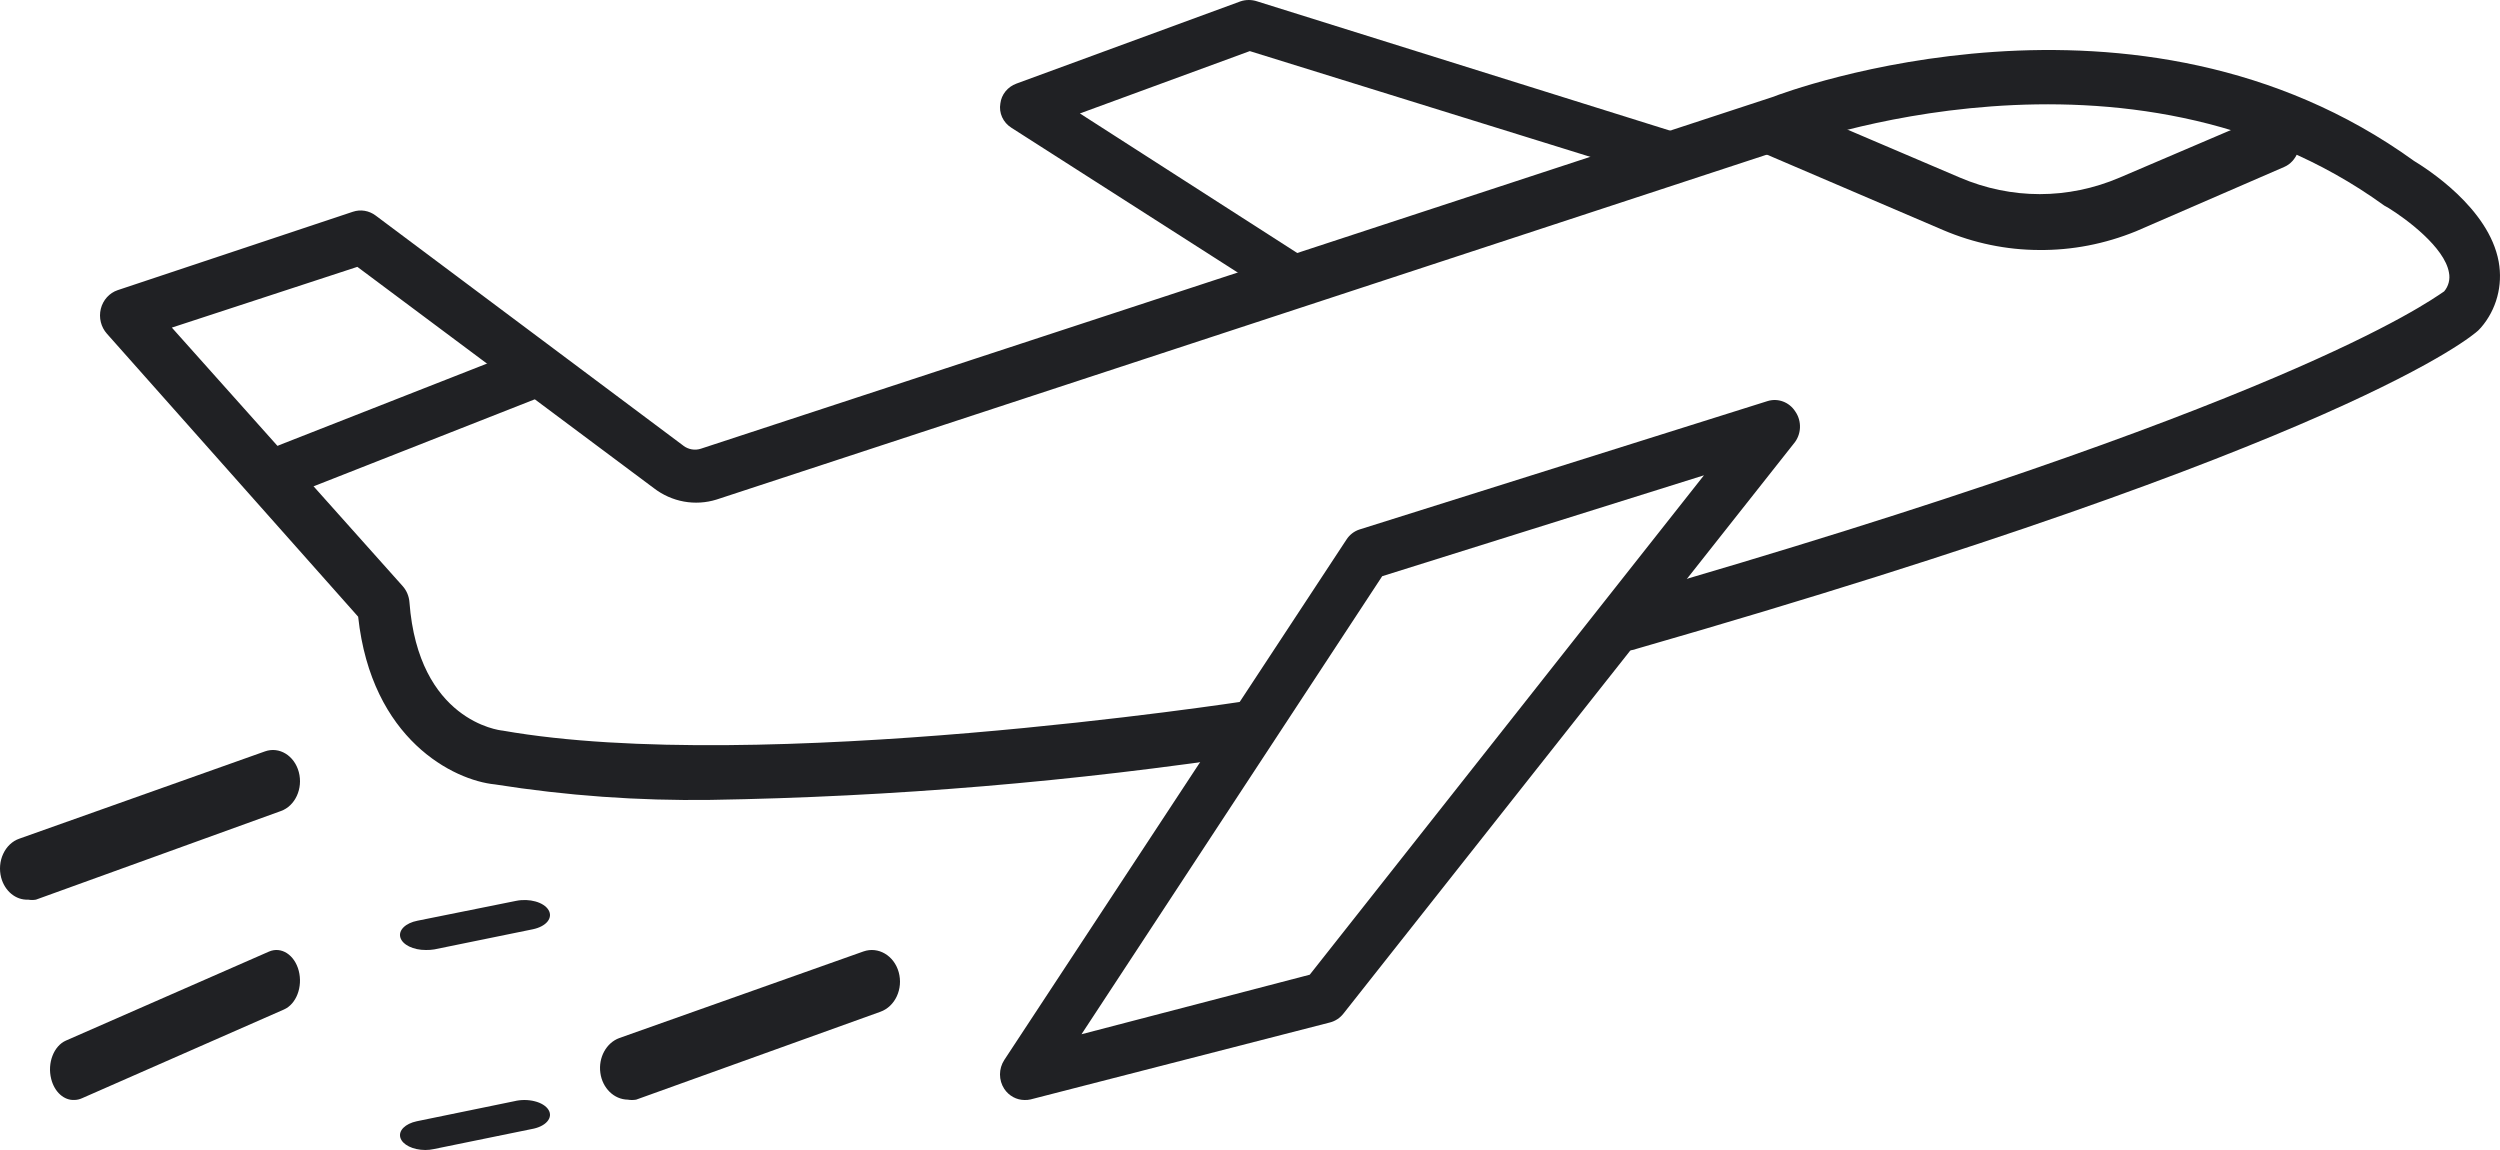 <svg width="50" height="23" viewBox="0 0 50 23" fill="none" xmlns="http://www.w3.org/2000/svg">
<path d="M20.492 22C20.33 22 20.179 21.917 20.086 21.779C19.971 21.604 19.971 21.374 20.086 21.199L26.927 10.795C26.989 10.697 27.082 10.625 27.189 10.59L35.35 8.022C35.558 7.957 35.783 8.04 35.904 8.227C36.042 8.423 36.03 8.693 35.874 8.874L26.867 20.274C26.799 20.361 26.705 20.422 26.6 20.449L20.61 21.989C20.572 21.998 20.532 22.001 20.492 22L20.492 22ZM27.644 11.524L21.63 20.685L26.195 19.494L34.079 9.506L27.644 11.524Z" fill="#202124"/>
<path d="M14.213 15.998C12.769 16.018 11.325 15.914 9.898 15.688C9.077 15.607 7.429 14.794 7.163 12.334L2.139 6.675C2.019 6.541 1.973 6.354 2.016 6.177C2.06 6 2.188 5.859 2.354 5.803L7.055 4.236C7.21 4.183 7.379 4.211 7.512 4.31L13.669 8.915V8.916C13.771 8.991 13.899 9.013 14.018 8.974L35.452 1.94C35.724 1.833 42.734 -0.787 48.281 3.219C48.517 3.363 49.779 4.155 49.974 5.235C50.06 5.708 49.929 6.194 49.62 6.551L49.564 6.61C49.466 6.701 46.998 8.873 32.733 12.976C32.598 13.028 32.448 13.02 32.319 12.951C32.191 12.883 32.096 12.762 32.057 12.617C32.019 12.472 32.041 12.318 32.118 12.19C32.194 12.063 32.319 11.975 32.461 11.948C45.654 8.151 48.532 6.064 48.881 5.829H48.882C48.97 5.726 49.007 5.585 48.979 5.45C48.892 4.947 48.127 4.38 47.773 4.161L47.686 4.112C42.554 0.395 35.832 2.925 35.765 2.952L14.331 9.991C13.901 10.125 13.435 10.04 13.074 9.761L7.147 5.337L3.437 6.552L8.055 11.724C8.133 11.812 8.18 11.925 8.189 12.045C8.368 14.415 9.985 14.607 10.052 14.612C15.183 15.516 24.825 14.035 24.933 14.019H24.933C25.216 13.976 25.479 14.181 25.52 14.476C25.562 14.772 25.365 15.046 25.082 15.088C21.482 15.634 17.851 15.938 14.213 15.998L14.213 15.998Z" fill="#202124"/>
<path d="M5.486 10C5.251 10.002 5.049 9.824 5.008 9.579C4.966 9.334 5.097 9.092 5.318 9.007L10.349 7.033V7.033C10.469 6.985 10.602 6.99 10.719 7.046C10.836 7.103 10.926 7.207 10.971 7.335C11.062 7.599 10.934 7.891 10.686 7.99L5.655 9.969C5.601 9.991 5.544 10.001 5.486 10Z" fill="#202124"/>
<path d="M25.766 6C25.666 6 25.567 5.971 25.484 5.917L20.228 2.555C20.061 2.45 19.974 2.259 20.007 2.07C20.028 1.89 20.153 1.736 20.329 1.672L24.81 0.027C24.917 -0.009 25.034 -0.009 25.142 0.027L33.635 2.686C33.766 2.722 33.877 2.808 33.941 2.925C34.005 3.041 34.018 3.178 33.975 3.303C33.933 3.429 33.839 3.532 33.716 3.589C33.593 3.647 33.451 3.653 33.323 3.608L24.996 1.022L21.598 2.269L26.018 5.107C26.202 5.222 26.289 5.438 26.231 5.642C26.174 5.846 25.985 5.991 25.766 6Z" fill="#202124"/>
<path d="M40.783 5C40.129 4.998 39.48 4.864 38.866 4.603L35.351 3.098H35.351C35.222 3.056 35.114 2.953 35.053 2.814C34.992 2.675 34.983 2.512 35.029 2.365C35.076 2.219 35.173 2.102 35.297 2.042C35.421 1.983 35.56 1.986 35.682 2.052L39.196 3.551C40.229 3.993 41.362 3.993 42.395 3.551C43.919 2.897 45.358 2.287 45.358 2.287C45.607 2.182 45.881 2.332 45.971 2.623C46.061 2.913 45.932 3.234 45.684 3.339L42.721 4.625C42.098 4.879 41.443 5.006 40.783 5L40.783 5Z" fill="#202124"/>
<path d="M12.555 21.993C12.28 21.989 12.048 21.762 12.007 21.457C11.965 21.152 12.125 20.857 12.386 20.761L17.269 19.029C17.565 18.925 17.881 19.11 17.974 19.443C18.067 19.777 17.903 20.131 17.606 20.236L12.723 21.993C12.668 22.002 12.611 22.003 12.555 21.993Z" fill="#202124"/>
<path d="M8.505 23C8.258 22.999 8.049 22.895 8.007 22.753C7.966 22.612 8.104 22.474 8.336 22.425L10.287 22.024H10.287C10.417 21.992 10.564 21.992 10.693 22.025C10.823 22.057 10.923 22.12 10.97 22.197C11.018 22.274 11.008 22.359 10.943 22.432C10.879 22.505 10.765 22.559 10.629 22.582L8.673 22.982C8.62 22.994 8.563 23 8.505 23Z" fill="#202124"/>
<path d="M8.519 19C8.267 19.002 8.049 18.896 8.007 18.749C7.965 18.603 8.111 18.46 8.351 18.414L10.323 18.017C10.588 17.963 10.877 18.044 10.97 18.2C11.016 18.275 11.009 18.358 10.95 18.431C10.892 18.503 10.787 18.558 10.659 18.585L8.687 18.988C8.633 18.997 8.576 19.001 8.519 19Z" fill="#202124"/>
<path d="M1.493 21.999C1.282 22.013 1.089 21.84 1.024 21.579C0.943 21.261 1.075 20.918 1.32 20.811L5.379 19.032C5.625 18.924 5.892 19.096 5.975 19.416C6.058 19.736 5.926 20.082 5.679 20.19L1.644 21.963C1.596 21.985 1.545 21.998 1.493 21.999Z" fill="#202124"/>
<path d="M0.563 17.993C0.317 18.005 0.095 17.823 0.023 17.551C-0.018 17.393 -0.004 17.222 0.064 17.077C0.132 16.93 0.247 16.822 0.385 16.774L5.299 15.028C5.585 14.926 5.888 15.111 5.976 15.441C6.064 15.771 5.903 16.12 5.617 16.221L0.719 17.993C0.668 18.002 0.615 18.002 0.563 17.993Z" fill="#202124"/>
</svg>
